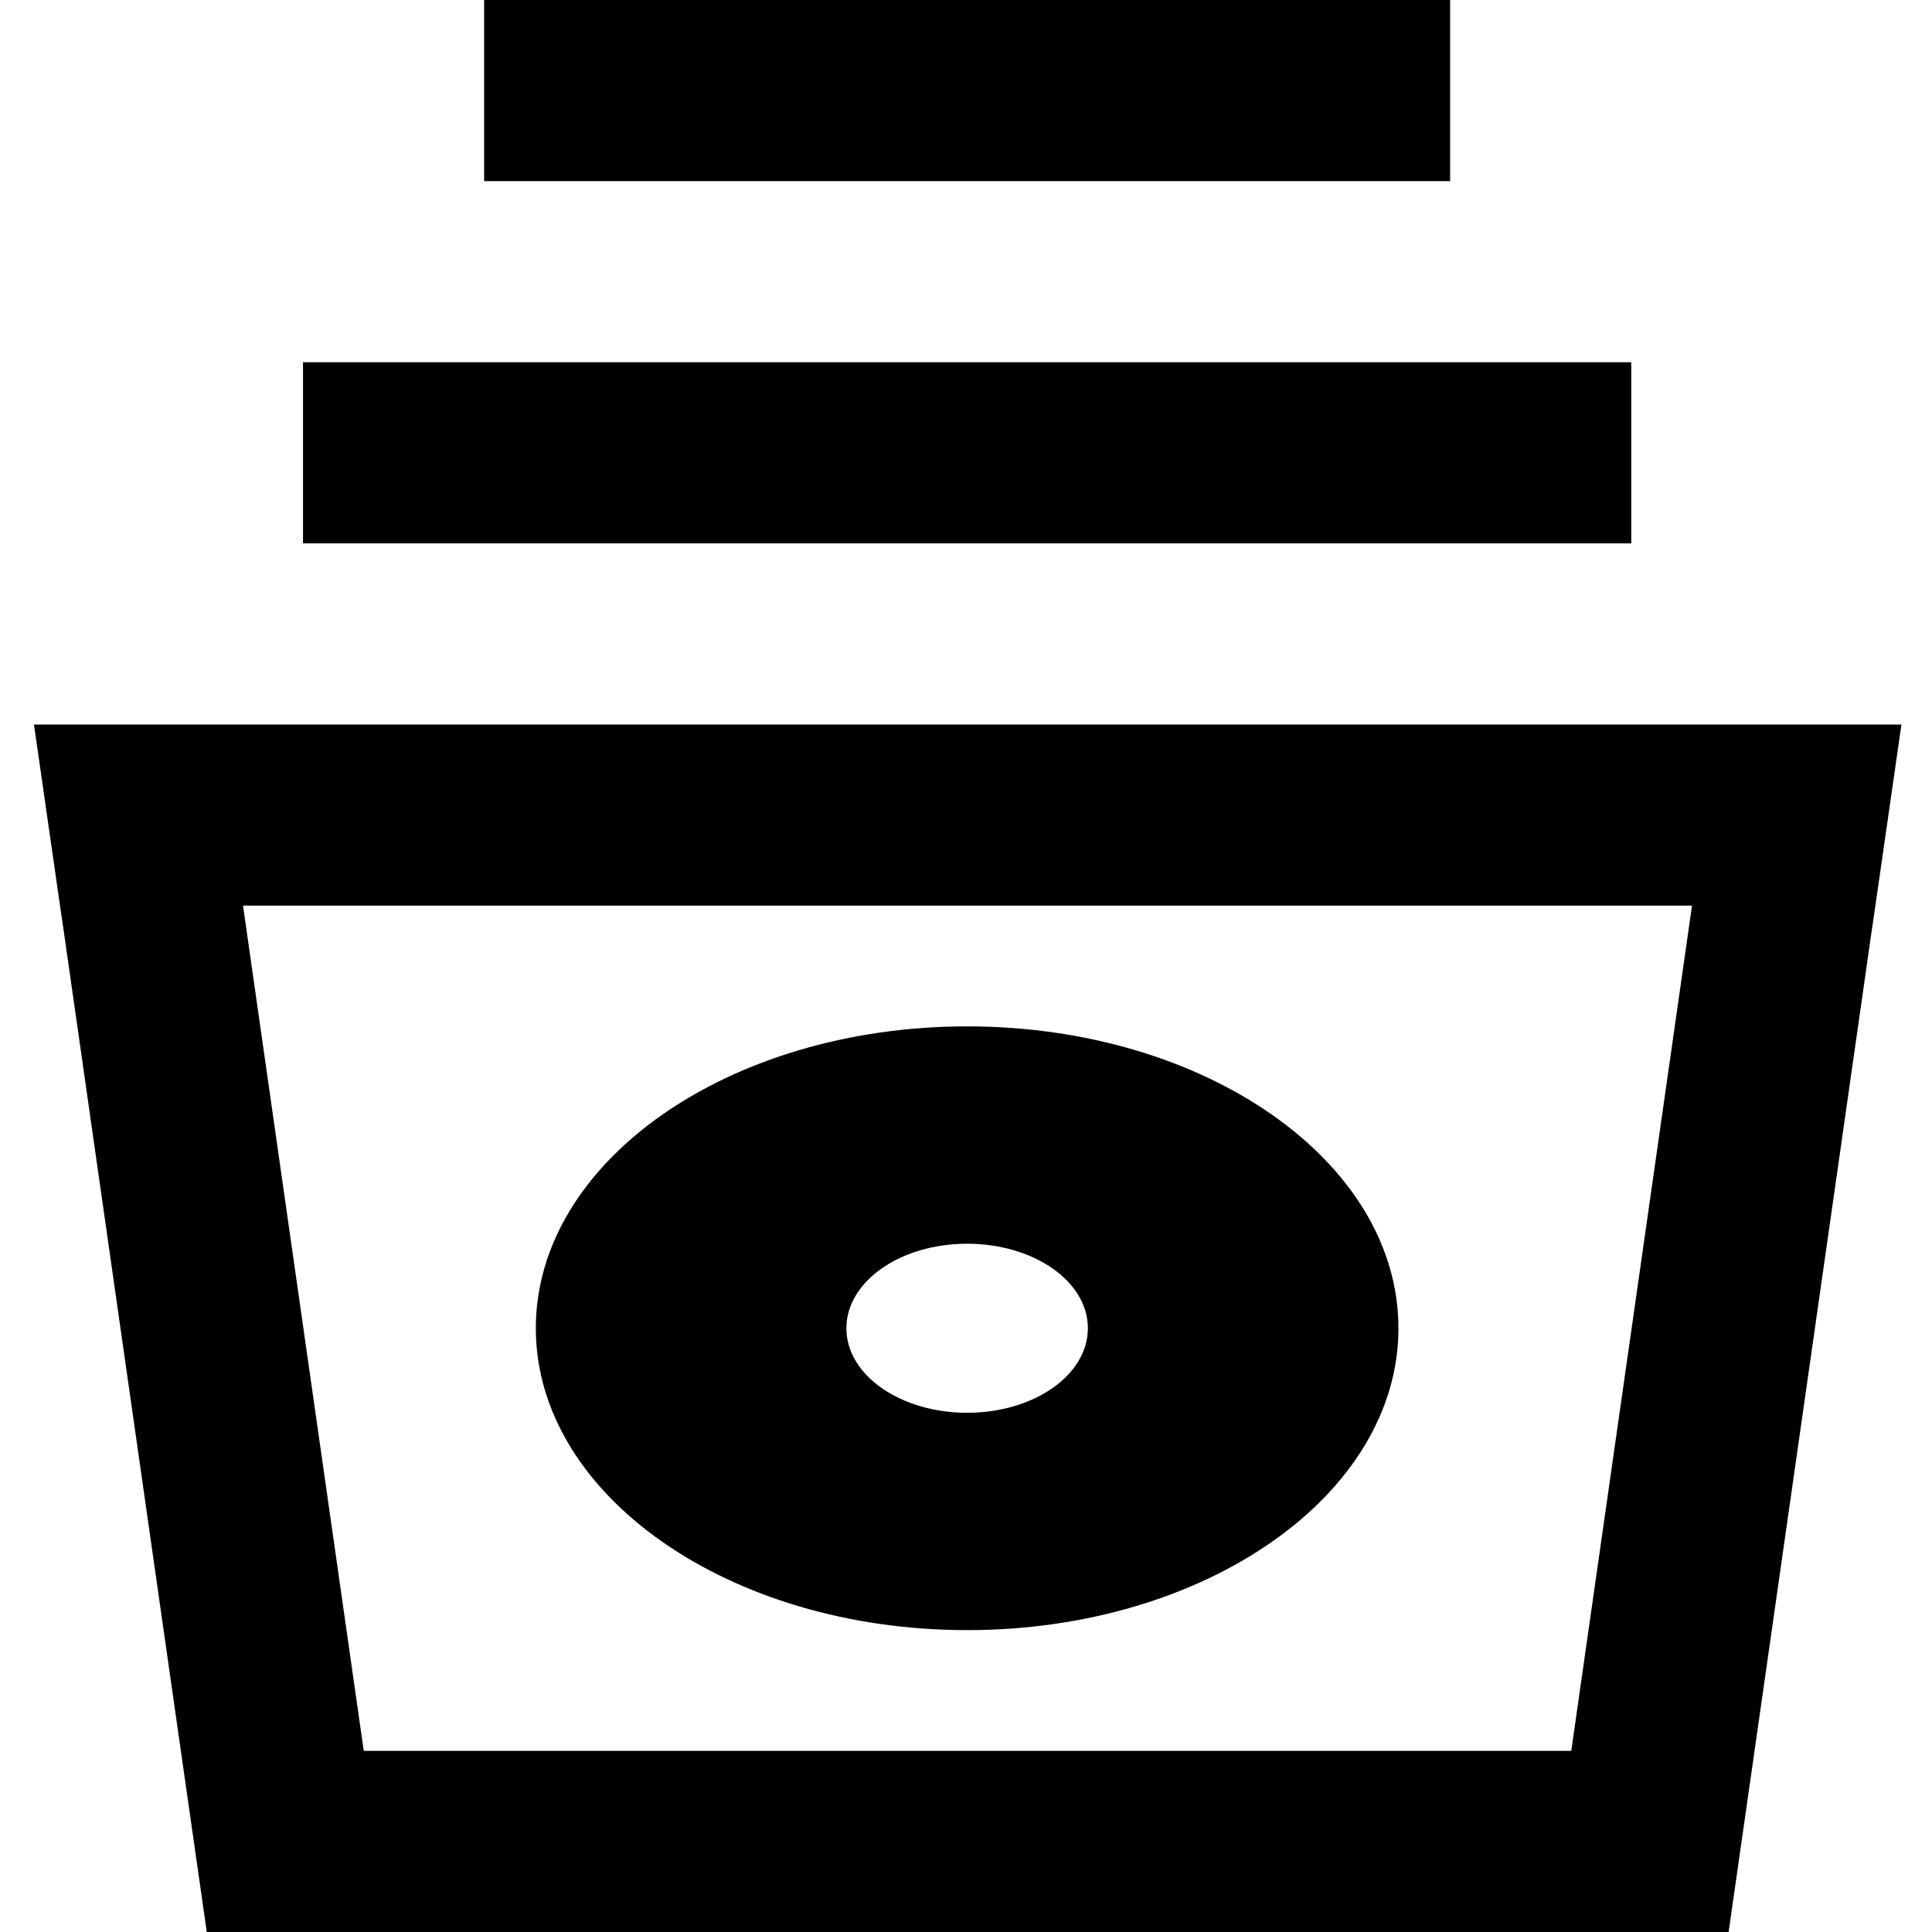 <svg xmlns="http://www.w3.org/2000/svg" viewBox="0 0 512 512"><!--! Font Awesome Pro 7.0.1 by @fontawesome - https://fontawesome.com License - https://fontawesome.com/license (Commercial License) Copyright 2025 Fonticons, Inc. --><path fill="currentColor" d="M152.3 0l-24 0 0 48 256 0 0-48-232 0zm-48 96l-24 0 0 48 352 0 0-48-328 0zM57.5 192l-48.5 0 6.9 48 1 6.8 32 224 5.9 41.2 403.3 0 5.9-41.2 32-224 1-6.8 6.9-48-446.2 0zm6.9 48l384 0-32 224-320 0-32-224zM370.6 352c0-44.2-51.2-80-114.3-80s-114.3 35.8-114.3 80 51.2 80 114.3 80 114.3-35.8 114.3-80zm-82.3 0c0 12.4-14.3 22.4-32 22.4s-32-10-32-22.4 14.3-22.4 32-22.4 32 10 32 22.4z"/></svg>